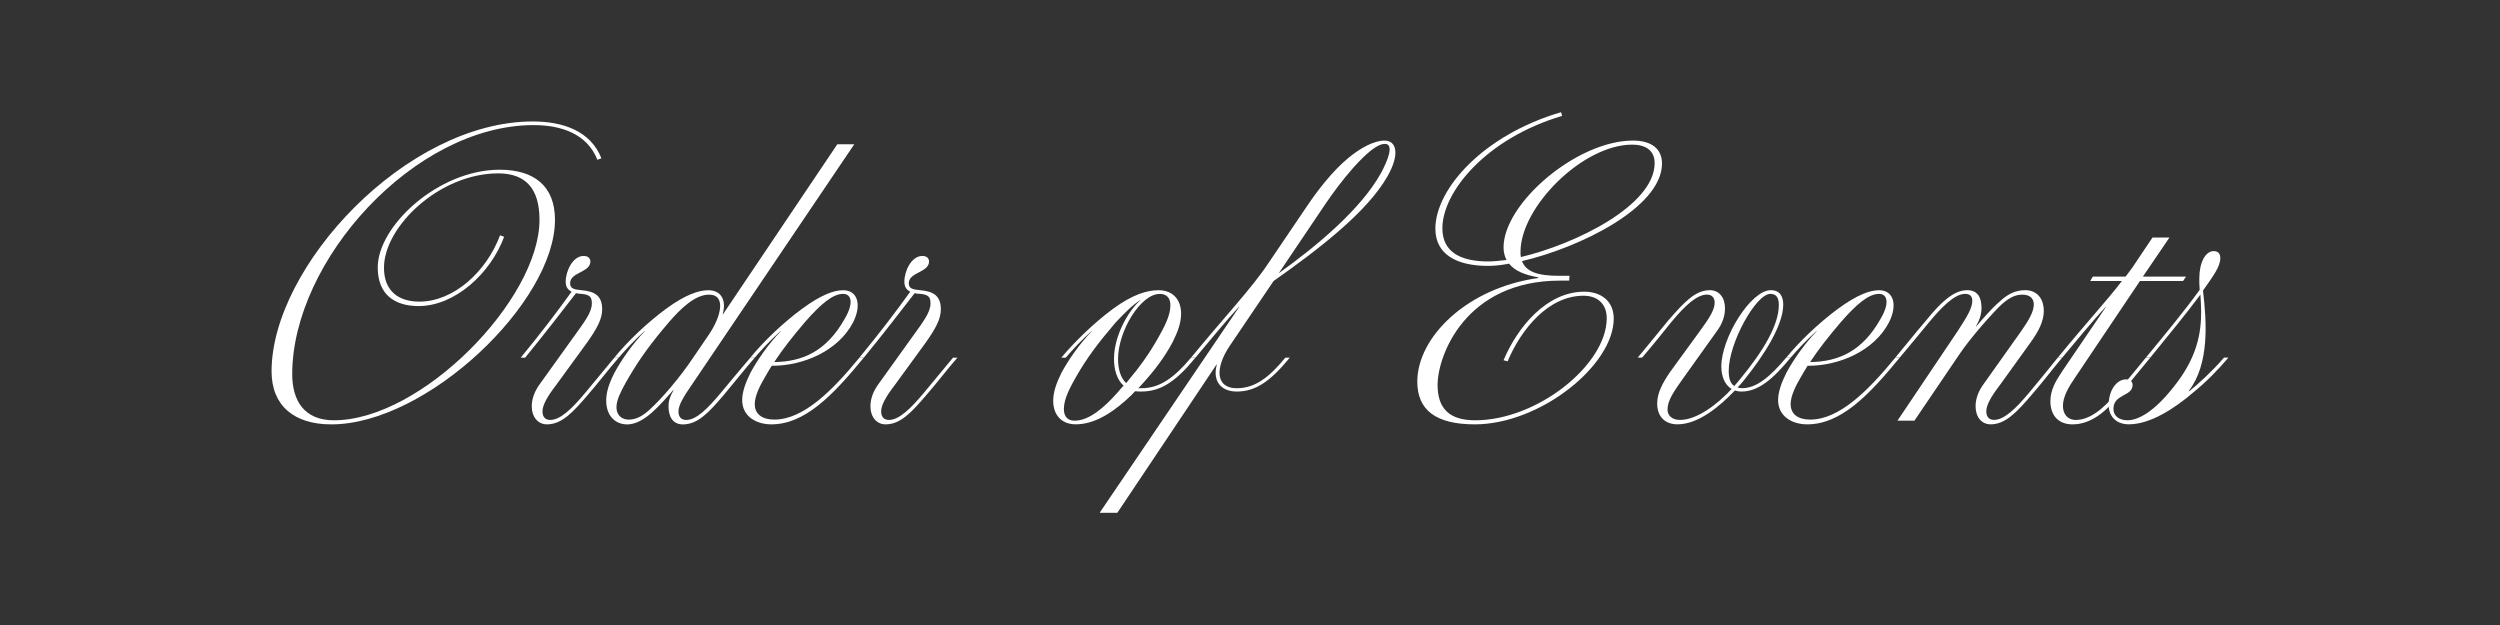 <?xml version="1.0" encoding="UTF-8"?>
<svg id="Layer_1" xmlns="http://www.w3.org/2000/svg" viewBox="0 0 1200 300">
  <rect x="0" y="0" width="1200" height="300" fill="#333333" stroke="none"/>
  <defs>
    <style>
      .cls-1 {
        fill: #fff;
      }
    </style>
  </defs>
  <path class="cls-1" d="M286.73,76.68c-4.95-12.56-17.51-16.63-30.6-16.63-57.31,0-115.87,65.1-115.87,119.58,0,12.74,5.84,22.11,19.99,22.11,42.1,0,98.71-58.02,98.71-96.23,0-14.86-6.54-22.29-19.81-22.29-28.13,0-54.84,25.47-54.84,45.29,0,11.14,6.9,16.27,16.98,16.27,16.45,0,32.19-14.33,38.74-31.84l1.95.71c-6.54,17.69-23.7,33.26-41.04,33.26-11.5,0-19.63-5.48-19.63-18.57,0-19.81,29.01-46.88,58.55-46.88,16.45,0,26.53,7.78,26.53,24.06,0,39.62-61.56,98.18-107.38,98.18-17.69,0-28.66-8.84-28.66-25.47,0-50.24,64.57-119.93,125.42-119.93,14.5,0,27.77,4.6,32.9,17.69l-1.95.71Z"/>
  <path class="cls-1" d="M296.99,171.67c-4.78,5.48-9.91,12.21-14.68,17.69-7.25,8.49-12.56,14.33-19.81,14.33-4.25,0-7.25-3.54-7.25-8.67,0-3.71,1.42-7.43,4.07-10.97l15.74-21.94c5.31-7.43,9.02-12.03,9.02-16.45,0-3.01-.88-4.25-4.95-4.6-1.06,0-1.95-.18-2.65-.35-6.54,8.49-15.57,20.17-24.41,30.96h-2.12c9.73-11.85,17.16-21.58,24.41-31.66-1.77-.88-2.83-2.3-2.83-4.78,0-5.13,3.36-12.38,8.67-12.38,2.12,0,3.18,1.24,3.18,2.65,0,5.31-9.73,5.13-9.73,10.44,0,2.65,1.95,3.01,5.48,3.36,6.55.53,9.91,2.83,9.91,9.2,0,4.6-2.48,9.2-7.25,15.92l-14.68,20.17c-4.6,6.01-6.72,9.91-6.72,12.91,0,2.48,1.24,4.07,3.71,4.07,4.78,0,10.26-5.13,17.16-13.44l13.62-16.45h2.12Z"/>
  <path class="cls-1" d="M290.97,192.37c0-4.25,1.42-8.49,4.07-13.62,3.36-6.19,8.67-13.8,14.51-19.81h-.18c-4.95,4.42-9.02,8.84-12.38,12.74h-2.12c6.19-7.61,15.74-16.8,24.94-23.53,9.2-6.72,15.57-8.84,20.17-8.84,6.19,0,8.84,4.78,6.9,11.5h.18l54.84-81.55h8.14l-77.66,114.98c-4.42,6.37-6.72,10.26-6.72,13.27,0,2.48,1.24,4.07,3.71,4.07,4.78,0,10.08-5.13,16.98-13.44,4.42-5.31,9.55-11.5,13.8-16.45h2.12c-4.78,5.48-10.08,12.21-14.68,17.69-7.25,8.49-12.56,14.33-19.81,14.33-4.6,0-6.9-3.36-6.9-8.84,0-2.3.71-4.78,2.48-7.61h-.18c-2.83,3.18-6.72,7.61-10.08,10.61-4.42,3.89-8.31,5.84-12.03,5.84-5.84,0-10.08-4.25-10.08-11.32ZM311.84,196.61c6.01-5.48,14.33-15.21,20.52-24.41l7.96-11.67c5.66-8.31,8.49-19.1,0-19.1-6.72,0-13.62,6.72-19.28,13.27-8.31,9.73-13.8,17.16-19.28,26.54-1.77,3.01-4.78,8.31-5.48,11.5-1.42,5.48,1.42,8.67,5.48,8.67,3.54,0,6.54-1.59,10.08-4.78Z"/>
  <path class="cls-1" d="M414.62,171.67c-15.21,18.57-28.48,32.02-44.4,32.02-7.08,0-13.97-3.71-13.97-11.67,0-3.89,1.59-8.31,4.07-13.27,3.36-6.19,8.67-13.8,14.51-19.81h-.18c-4.95,4.42-9.02,8.84-12.38,12.74h-2.12c6.19-7.61,15.74-16.8,24.94-23.53,9.2-6.72,15.21-8.84,19.64-8.84,6.9,0,9.02,6.9,4.78,15.39-7.08,13.62-23.7,20.87-38.74,20.87h-.35c-1.06,1.77-2.3,3.71-3.36,5.66-2.3,3.89-4.78,8.84-4.78,12.74,0,4.78,3.54,7.43,9.38,7.43,13.97,0,27.77-13.8,40.86-29.72h2.12ZM371.63,173.79c13.8-.18,25.12-5.31,33.79-20.7,4.6-7.78,3.18-12.03-.71-12.03-5.13,0-10.97,5.13-18.4,13.62-6.01,7.08-10.61,12.91-14.68,19.11Z"/>
  <path class="cls-1" d="M459.55,171.67c-4.78,5.48-9.91,12.21-14.68,17.69-7.25,8.49-12.56,14.33-19.81,14.33-4.25,0-7.25-3.54-7.25-8.67,0-3.71,1.42-7.43,4.07-10.97l15.74-21.94c5.31-7.43,9.02-12.03,9.02-16.45,0-3.01-.88-4.25-4.95-4.6-1.06,0-1.95-.18-2.65-.35-6.54,8.49-15.57,20.17-24.41,30.96h-2.12c9.73-11.85,17.16-21.58,24.41-31.66-1.77-.88-2.83-2.3-2.83-4.78,0-5.13,3.36-12.38,8.67-12.38,2.12,0,3.18,1.24,3.18,2.65,0,5.31-9.73,5.13-9.73,10.44,0,2.65,1.95,3.01,5.48,3.36,6.55.53,9.91,2.83,9.91,9.2,0,4.6-2.48,9.2-7.25,15.92l-14.68,20.17c-4.6,6.01-6.72,9.91-6.72,12.91,0,2.48,1.24,4.07,3.71,4.07,4.78,0,10.26-5.13,17.16-13.44l13.62-16.45h2.12Z"/>
  <path class="cls-1" d="M573.82,171.67c-9.55,11.67-16.8,16.27-26,16.27-1.06,0-1.95,0-2.83-.18-.71.53-1.24,1.24-1.95,1.95-7.43,7.08-16.63,13.97-26.71,13.97-6.54,0-10.79-4.25-10.79-11.32,0-4.25,1.59-8.67,4.07-13.62,3.36-6.19,8.67-13.8,14.51-19.81h-.18c-4.95,4.42-9.02,8.84-12.38,12.74h-2.12c6.19-7.43,15.74-16.8,24.94-23.53,9.2-6.72,16.1-8.84,21.76-8.84,6.55,0,10.79,4.25,10.79,11.32,0,4.25-1.59,8.67-4.07,13.62-3.89,7.25-8.67,13.8-16.45,22.11h1.42c8.67,0,15.57-4.78,23.88-14.68h2.12ZM539.32,185.11c-3.18-2.83-4.6-7.61-4.6-12.91,0-10.97,6.9-23.17,12.74-28.13h-.18c-3.89,2.48-7.43,6.19-11.68,10.61-8.31,9.73-13.97,17.16-19.28,26.54-2.48,4.42-5.66,10.08-5.66,15.04,0,3.89,1.95,5.66,5.13,5.66,7.08,0,14.33-6.37,20.88-13.8.88-1.06,1.77-2.12,2.65-3.01ZM536.67,172.2c0,5.13,1.24,9.2,3.89,11.68,6.54-7.78,11.14-14.15,15.57-22.11,2.48-4.42,5.66-10.08,5.66-15.21,0-3.71-1.95-5.48-5.13-5.48-9.2,0-19.99,17.87-19.99,31.13Z"/>
  <path class="cls-1" d="M665.98,84.64c-9.73,17.16-33.26,35.2-54.66,50.24l-21.05,31.13c-7.25,10.79-6.72,20.34,3.36,20.34,8.49,0,15.21-4.78,23.35-14.68h2.12c-9.55,11.67-16.63,16.27-25.47,16.27-7.79,0-11.68-5.31-9.55-12.91h-.18l-47.58,71.11h-8.49l67.04-98.88h-.18c-6.19,6.72-13.62,15.74-20.87,24.41h-2.12c15.39-18.75,29.37-33.61,36.97-45.11l19.28-28.48c4.07-6.01,11.5-15.92,19.28-22.29,6.02-4.95,12.38-8.31,17.34-8.31,5.84,0,7.43,6.54,1.42,17.16ZM664.74,69.07c-3.71,0-9.02,4.6-15.21,11.5-5.48,6.19-10.08,12.56-13.45,17.51l-22.29,33.08c19.28-13.8,39.62-31.13,49-47.94,3.36-6.19,6.54-14.15,1.95-14.15Z"/>
  <path class="cls-1" d="M730.55,125.32c1.95,5.13,7.61,7.08,17.87,7.08h4.95l-.18,2.3h-4.42c-45.29,0-58.73,35.91-58.73,50.06,0,11.5,5.84,16.98,18.04,16.98,29.9,0,63.15-26.71,63.15-49,0-6.72-4.25-10.79-11.14-10.79-16.8,0-29.89,15.92-36.44,31.49l-1.95-.53c6.72-15.92,20.7-32.9,38.74-32.9,7.96,0,14.15,4.42,14.15,12.91,0,22.47-35.38,50.77-66.69,50.77-18.75,0-27.6-6.9-27.6-20.52,0-21.23,23.7-44.93,58.02-49.71v-.35c-6.19-1.06-11.14-3.01-13.97-6.54-3.71.71-7.25,1.06-10.08,1.06-15.04,0-25.29-5.48-25.29-17.87,0-18.93,22.82-44.93,60.32-55.9l.53,1.77c-36.44,10.79-57.49,36.44-57.49,53.95,0,11.5,8.84,15.92,22.11,15.92,2.48,0,5.48-.35,8.67-.71-.88-1.77-1.42-3.71-1.42-6.01,0-21.23,35.2-51.3,62.09-51.3,9.02,0,13.97,4.07,13.97,10.97,0,21.23-39.8,40.51-67.22,46.88ZM794.23,78.27c0-4.95-3.01-8.84-10.79-8.84-23.7,0-53.6,29.89-53.6,51.48,0,.88,0,1.59.18,2.48,26.18-6.19,64.21-24.77,64.21-45.11Z"/>
  <path class="cls-1" d="M859.5,171.67c-8.67,10.61-15.74,16.27-23.53,16.27-1.24,0-2.3-.18-3.19-.53-7.61,7.96-17.69,16.27-27.6,16.27-5.48,0-9.73-3.18-9.73-10.08,0-4.95,2.65-9.91,6.19-15.04l14.68-20.17c4.42-6.01,6.72-9.91,6.72-13.09,0-2.3-1.24-3.89-3.71-3.89-4.78,0-10.44,5.13-17.16,13.27-4.42,5.48-9.38,11.68-13.97,16.98h-2.12c4.95-5.84,10.26-12.56,14.86-18.04,7.43-8.49,12.74-14.33,19.81-14.33,4.42,0,7.25,3.54,7.25,8.67,0,3.71-1.24,7.43-3.89,10.97l-15.92,22.29c-4.78,6.72-7.78,10.97-7.78,15.39,0,2.65,1.95,4.95,6.01,4.95,8.14,0,17.87-7.43,24.77-14.86-3.36-1.95-4.95-6.19-4.95-10.79,0-13.8,14.15-36.62,23.71-36.62,4.42,0,6.01,3.01,6.01,6.9,0,9.91-9.2,24.41-19.1,36.62-.88,1.06-1.77,2.12-2.83,3.18.53.18,1.24.35,2.12.35,7.08,0,13.62-5.66,21.23-14.68h2.12ZM832.43,185.29c1.06-1.24,2.12-2.3,3.01-3.54,10.79-13.09,18.4-25.65,18.4-35.38,0-3.54-1.24-5.31-4.07-5.31-6.9,0-19.99,23.53-19.99,36.97,0,3.36.71,6.01,2.65,7.25Z"/>
  <path class="cls-1" d="M911.86,171.67c-15.21,18.57-28.48,32.02-44.4,32.02-7.08,0-13.97-3.71-13.97-11.67,0-3.89,1.59-8.31,4.07-13.27,3.36-6.19,8.67-13.8,14.51-19.81h-.18c-4.95,4.42-9.02,8.84-12.38,12.74h-2.12c6.19-7.61,15.74-16.8,24.94-23.53,9.2-6.72,15.21-8.84,19.63-8.84,6.9,0,9.02,6.9,4.78,15.39-7.07,13.62-23.7,20.87-38.74,20.87h-.36c-1.06,1.77-2.3,3.71-3.36,5.66-2.3,3.89-4.78,8.84-4.78,12.74,0,4.78,3.54,7.43,9.38,7.43,13.97,0,27.77-13.8,40.86-29.72h2.12ZM868.87,173.79c13.8-.18,25.12-5.31,33.79-20.7,4.6-7.78,3.19-12.03-.71-12.03-5.13,0-10.97,5.13-18.4,13.62-6.02,7.08-10.61,12.91-14.68,19.11Z"/>
  <path class="cls-1" d="M967.93,162.12c3.36-4.78,6.9-9.55,7.96-13.62,1.24-4.6-1.06-7.08-5.13-7.08-3.54,0-6.54,1.59-10.26,4.95-4.07,3.89-14.68,15.74-19.99,23.7l-21.58,31.84h-8.14l29.01-43.16c4.25-6.55,6.9-10.79,6.9-14.33,0-1.95-.88-3.36-3.36-3.36-4.95,0-10.79,5.66-17.69,13.97-4.25,5.31-9.55,11.5-13.8,16.63h-2.12c4.78-5.66,10.08-12.38,14.68-17.69,6.72-8.31,13.09-14.68,19.81-14.68,5.13,0,6.9,3.54,6.9,8.49,0,2.83-.71,5.48-2.65,8.84h.18c3.01-3.54,7.43-8.67,10.79-11.5,4.24-4.07,8.14-5.84,12.74-5.84s8.84,3.01,8.84,10.08c0,4.95-2.65,9.91-6.37,15.04l-14.51,20.17c-4.6,6.01-6.72,9.91-6.72,12.91,0,2.48,1.24,4.07,3.71,4.07,4.78,0,10.26-5.13,17.16-13.44,4.42-5.31,9.38-11.32,13.44-16.45h2.12c-4.6,5.48-9.73,12.21-14.51,17.69-7.25,8.49-12.74,14.33-19.81,14.33-4.42,0-7.25-3.54-7.25-8.67,0-3.71,1.41-7.43,4.07-10.97l15.57-21.94Z"/>
  <path class="cls-1" d="M1010.92,147.26h-.18c-6.19,6.72-13.62,15.74-20.88,24.41h-2.12c15.39-18.75,23.35-27.07,30.78-36.79h-15.21l1.24-2.12h15.74c1.59-2.12,3.54-4.6,4.6-6.37l8.31-12.38h8.14l-12.74,18.75h20.7l-1.42,2.12h-20.7l-30.78,45.82c-3.54,5.13-6.19,9.73-6.19,14.15,0,3.54,1.95,6.72,6.19,6.72,6.19,0,12.74-4.6,19.81-13.27,4.6-5.31,9.55-11.5,13.8-16.63h2.12c-4.78,5.84-10.08,12.21-14.51,17.69-6.37,7.78-13.62,14.33-22.82,14.33-6.54,0-10.61-4.07-10.61-11.14,0-5.31,2.48-9.55,5.66-14.33l21.05-30.96Z"/>
  <path class="cls-1" d="M1012.16,194.31c0-7.08,3.89-12.21,8.31-12.21,2.12,0,3.18,1.24,3.18,2.65,0,5.66-9.2,4.25-9.2,11.5,0,3.18,2.48,5.48,6.72,5.48,5.31,0,12.91-4.25,22.11-15.92,11.67-14.5,13.27-26.36,13.27-36.26,0-2.3-.18-5.31-.35-8.14-6.54,8.84-15.57,19.81-24.06,30.25h-2.12c9.2-11.14,18.57-22.47,25.83-32.55-.18-1.95-.18-3.71-.18-5.48,0-7.78,3.01-13.09,6.9-13.09,2.12,0,3.18,1.24,3.18,3.36,0,4.07-3.36,8.49-8.31,15.57,1.77,15.21,3.19,35.2-6.9,48.29h.35c4.6-3.71,11.14-9.73,16.63-16.1h2.12c-4.95,5.84-10.62,11.67-16.98,16.8-8.85,7.61-20.52,15.21-30.78,15.21-6.54,0-9.73-4.25-9.73-9.38Z"/>
</svg>
